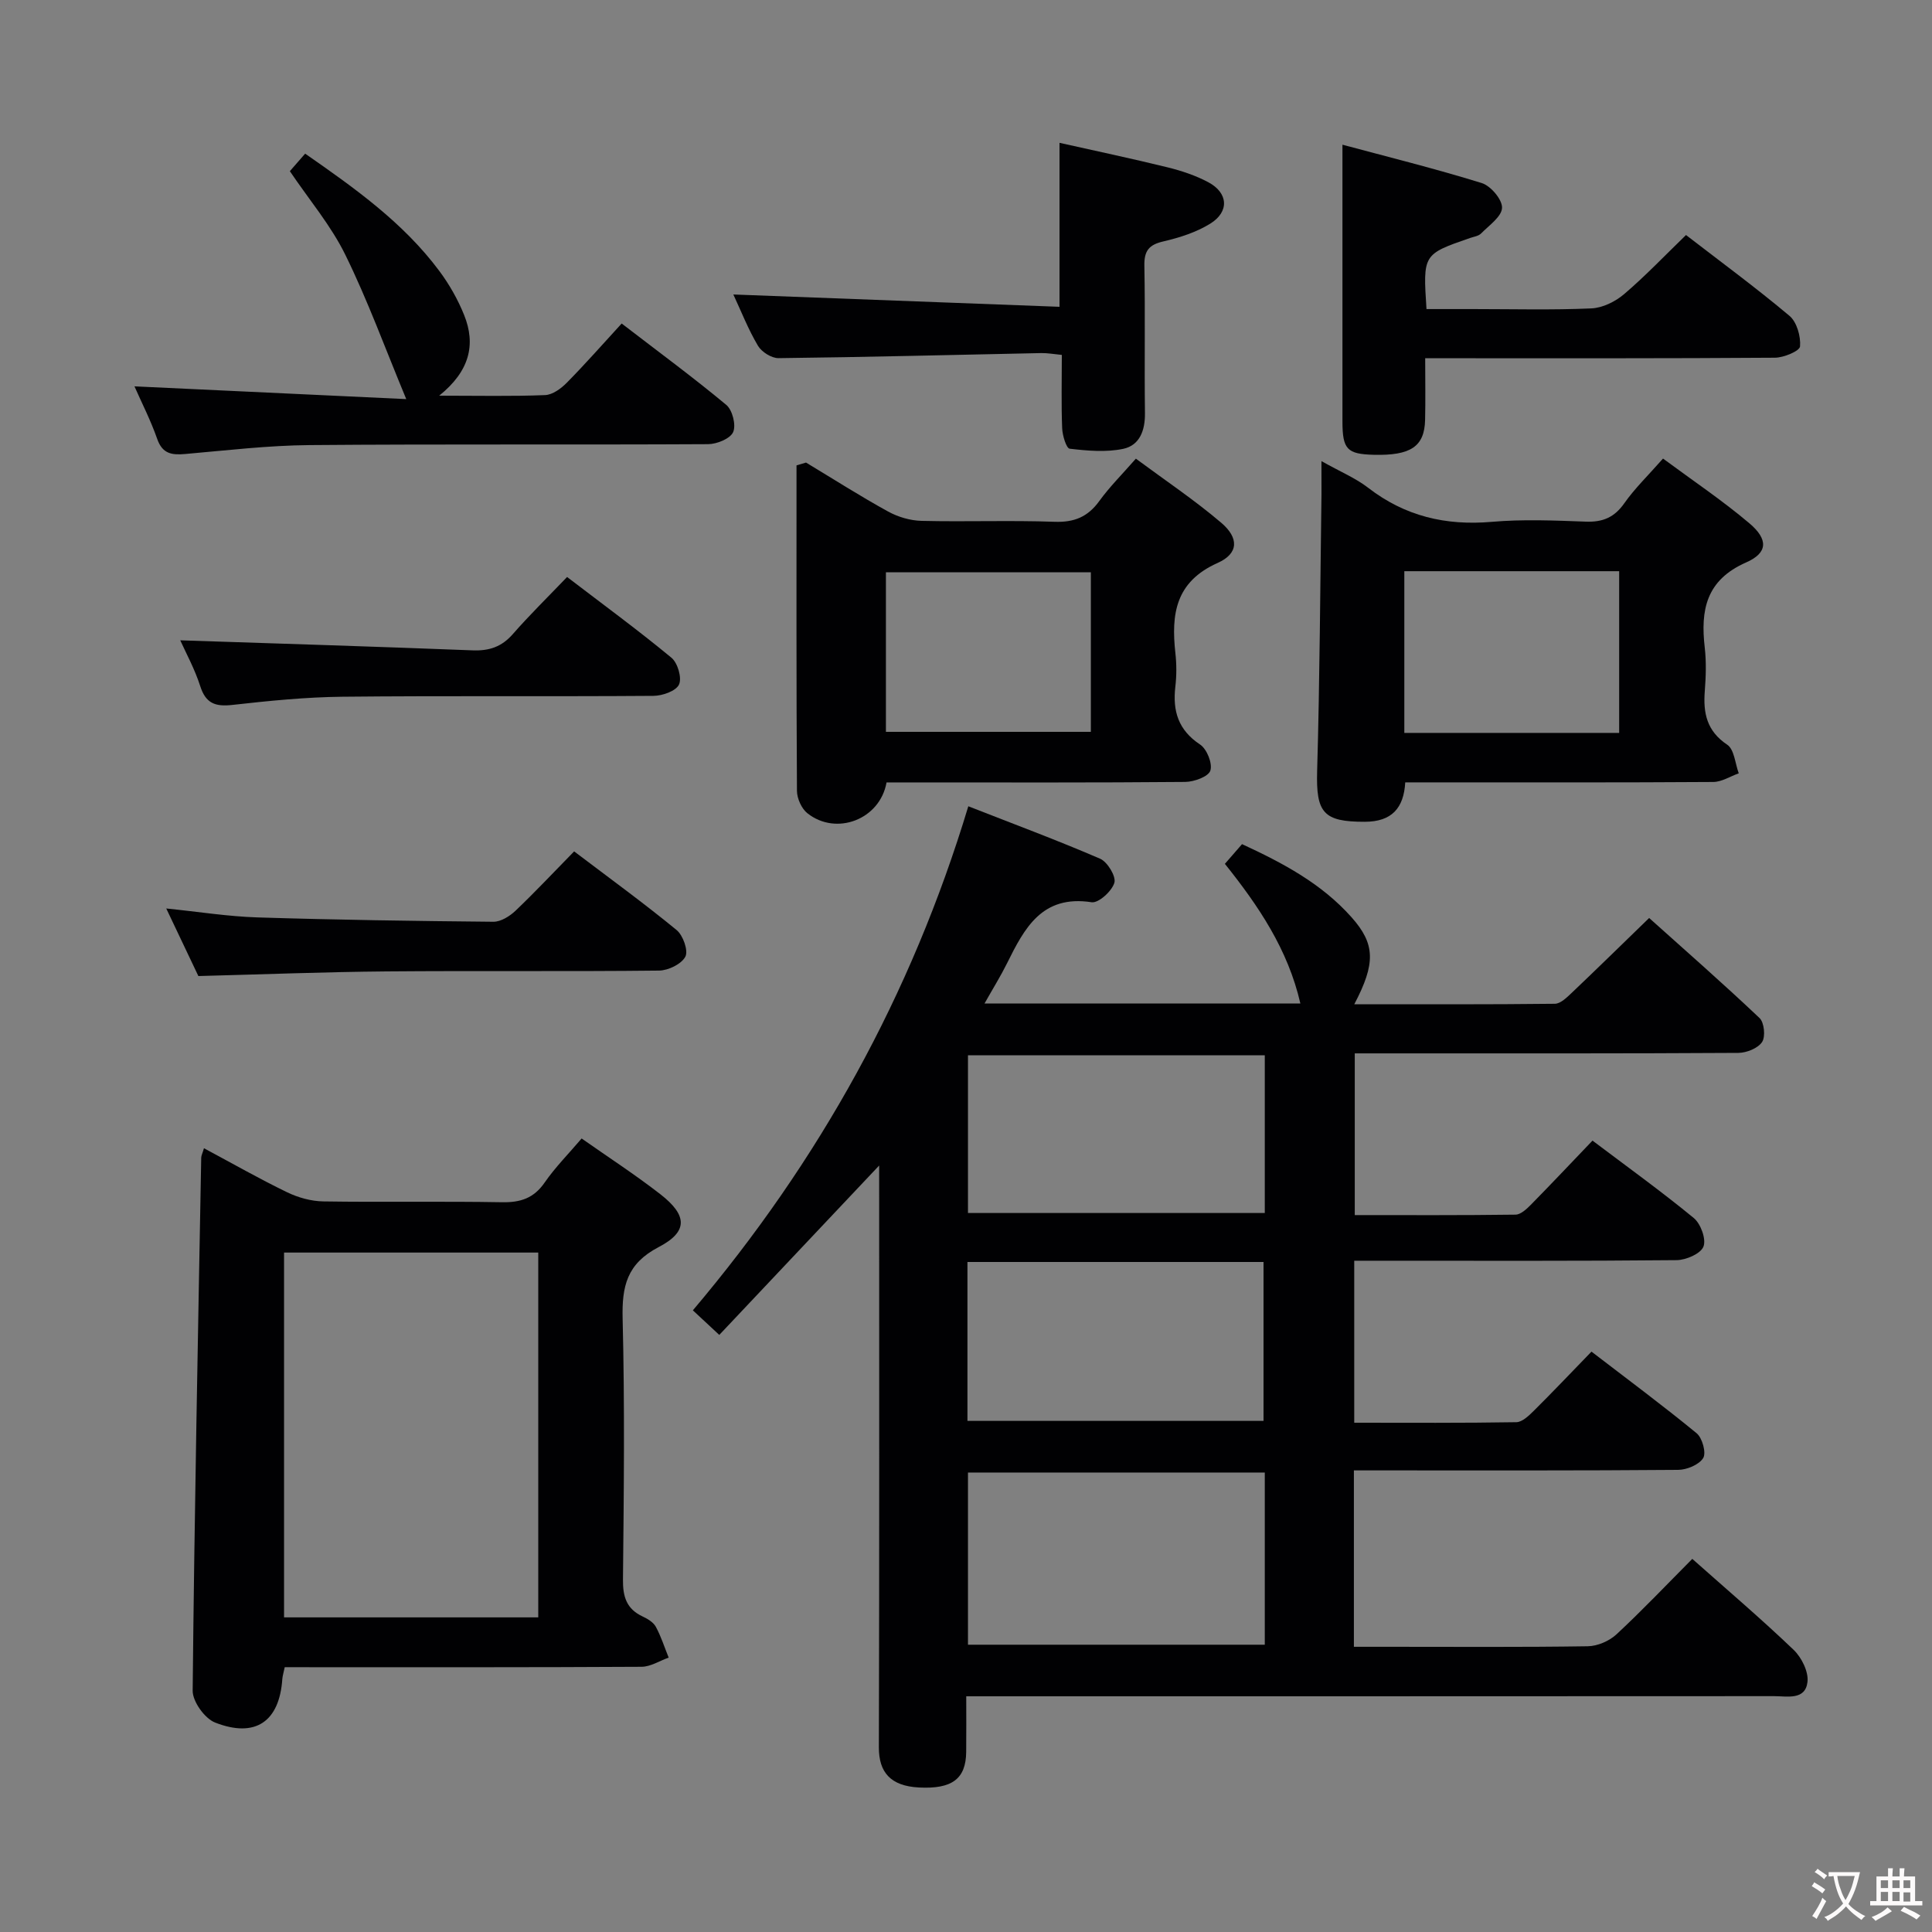 <svg enable-background="new 0 0 400 400" viewBox="0 0 400 400" xmlns="http://www.w3.org/2000/svg"><rect x="0" y="0" width="400" height="400" fill="#808080" stroke="none"/><g fill="#010103"><path d="m203.83 207.77h65.4c-2.57-11.21-8.66-20.2-15.63-28.92 1.21-1.4 2.27-2.62 3.55-4.08 8.47 3.91 16.48 8.17 22.68 15.15 4.91 5.52 5.02 9.52.56 18 14 0 27.76.06 41.52-.1 1.2-.01 2.52-1.34 3.55-2.31 5.19-4.93 10.3-9.94 15.98-15.45 7.45 6.68 15.29 13.55 22.85 20.71.98.92 1.27 3.87.53 4.97-.87 1.3-3.21 2.24-4.92 2.25-23.33.14-46.66.1-69.99.1-2.99 0-5.99 0-9.42 0v33.48c11.05 0 22.16.06 33.28-.09 1.07-.01 2.29-1.15 3.17-2.04 4.2-4.27 8.31-8.63 12.77-13.29 7.05 5.32 14.19 10.46 20.97 16.03 1.44 1.19 2.61 4.39 2 5.92-.58 1.47-3.6 2.78-5.56 2.8-20.33.2-40.66.12-60.99.12-1.81 0-3.62 0-5.75 0v33.54c11.31 0 22.44.08 33.56-.11 1.23-.02 2.59-1.35 3.61-2.35 3.9-3.87 7.68-7.86 11.95-12.26 7.46 5.73 14.76 11.14 21.77 16.9 1.18.97 2.02 4.05 1.36 5.13-.86 1.39-3.39 2.44-5.2 2.45-20.33.17-40.66.11-60.99.11-1.96 0-3.92 0-6.13 0v36.52h7.44c13.66 0 27.33.1 40.99-.11 2.02-.03 4.46-1.09 5.95-2.48 5.35-4.97 10.38-10.28 15.68-15.61 7.16 6.36 14.26 12.4 20.98 18.83 1.65 1.58 3.12 4.54 2.87 6.65-.45 3.84-4.21 2.94-6.91 2.94-53.49.03-106.98.03-160.47.03-1.98 0-3.97 0-6.79 0 0 4.03.03 7.78-.01 11.52-.06 5.59-2.93 7.72-9.8 7.36-5.86-.31-8.29-3.14-8.28-8.3.11-40.3.06-80.59.06-120.47-10.57 11.2-21.74 23.03-33.1 35.07-2.18-2.02-3.71-3.45-5.47-5.09 26.13-30.88 45.21-65.22 57.03-104.36 9.26 3.63 18.38 7.01 27.29 10.86 1.52.66 3.34 3.67 2.95 4.98-.52 1.74-3.29 4.25-4.71 4.03-10.28-1.59-13.91 5.37-17.53 12.67-1.3 2.62-2.86 5.12-4.65 8.3zm58.03 97.1c-20.85 0-41.19 0-61.45 0v35.65h61.45c0-12.06 0-23.69 0-35.65zm0-86.38c-20.86 0-41.21 0-61.45 0v32.65h61.45c0-11.08 0-21.71 0-32.65zm-61.56 75.69h61.3c0-11.28 0-22.15 0-32.9-20.62 0-40.84 0-61.3 0z"/><path d="m58.95 345.17c-.25 1.19-.45 1.82-.5 2.46-.6 8.78-5.54 12.28-13.91 9.01-2.15-.84-4.67-4.35-4.65-6.6.36-36.78 1.1-73.56 1.77-110.34.01-.46.26-.92.57-1.97 5.83 3.12 11.42 6.31 17.2 9.11 2.29 1.11 4.99 1.86 7.51 1.9 12.33.19 24.66-.05 36.99.17 3.84.07 6.6-.83 8.85-4.1 2.16-3.12 4.88-5.86 7.64-9.1 5.55 3.9 11.1 7.5 16.31 11.55 5.6 4.36 5.77 7.74-.37 10.94-6.59 3.44-7.62 8.12-7.45 14.83.45 17.99.25 35.99.07 53.99-.04 3.56.73 6.09 4.06 7.65 1.03.48 2.22 1.19 2.73 2.12 1.1 2.02 1.8 4.25 2.67 6.4-1.87.66-3.74 1.89-5.61 1.9-22.66.13-45.32.09-67.99.09-1.83-.01-3.65-.01-5.89-.01zm52.49-10.31c0-25.55 0-50.57 0-75.53-17.78 0-35.18 0-52.63 0v75.53z"/><path d="m166.88 95.77c5.65 3.4 11.21 6.96 16.98 10.13 2.07 1.14 4.62 1.89 6.97 1.94 9.16.22 18.34-.14 27.49.19 4.1.15 6.91-1.02 9.28-4.3 2.12-2.93 4.72-5.51 7.57-8.77 6.07 4.5 12.14 8.56 17.66 13.26 3.71 3.15 3.64 6.38-.73 8.33-8.75 3.9-9.64 10.62-8.75 18.65.26 2.3.26 4.69-.01 6.99-.58 5.03.61 8.97 5.13 11.96 1.4.93 2.6 3.92 2.12 5.4-.4 1.24-3.36 2.32-5.2 2.34-18.83.17-37.66.1-56.5.1-1.81 0-3.61 0-5.34 0-1.36 7.69-10.41 11.12-16.38 6.39-1.22-.96-2.16-3.07-2.17-4.65-.14-22.46-.09-44.92-.09-67.38.68-.19 1.32-.39 1.97-.58zm58.97 22.71c-14.53 0-28.54 0-42.43 0v33.04h42.43c0-11.18 0-21.96 0-33.04z"/><path d="m273.59 95.47c3.95 2.22 7.07 3.51 9.66 5.51 7.63 5.9 16.08 7.89 25.62 7.06 6.44-.56 12.98-.28 19.46-.04 3.5.13 5.9-.87 7.96-3.8 2.17-3.09 4.95-5.77 8.02-9.26 6.06 4.49 12.24 8.63 17.88 13.4 3.92 3.32 3.86 6.11-.66 8.1-8.32 3.66-9.48 9.87-8.58 17.64.34 2.96.24 6 .01 8.98-.36 4.57.4 8.29 4.65 11.13 1.46.98 1.63 3.89 2.38 5.92-1.76.62-3.52 1.78-5.28 1.79-19.31.13-38.61.08-57.92.08-1.82 0-3.65 0-5.85 0-.3 5.32-2.78 8.15-8.37 8.16-8.59.02-10.12-1.86-9.87-10.53.55-19.11.63-38.24.9-57.36.01-1.93-.01-3.89-.01-6.78zm17.16 56.27h44.48c0-11.24 0-22.28 0-33.48-14.95 0-29.54 0-44.48 0z"/><path d="m349.07 48.66c7.08 5.46 14.44 10.87 21.42 16.73 1.53 1.29 2.36 4.25 2.19 6.33-.08.95-3.36 2.33-5.2 2.34-22.13.16-44.27.11-66.4.11-1.79 0-3.58 0-6.01 0 0 4.57.08 8.68-.02 12.78-.13 5.51-2.98 7.4-10.63 7.21-5.52-.14-6.48-1.13-6.48-6.91-.01-18.76 0-37.53 0-57.29 9.31 2.5 19.16 4.94 28.84 7.94 1.86.58 4.27 3.42 4.2 5.13-.07 1.83-2.69 3.63-4.34 5.31-.53.54-1.49.66-2.27.93-9.77 3.38-9.77 3.37-9.03 14.72h9.67c8.15 0 16.32.22 24.46-.14 2.32-.1 4.96-1.4 6.77-2.94 4.39-3.74 8.39-7.95 12.83-12.25z"/><path d="m128.71 66.98c7.84 6.03 14.93 11.24 21.67 16.86 1.27 1.06 2.05 4.18 1.41 5.62-.61 1.37-3.37 2.49-5.19 2.5-27.49.15-54.98-.04-82.47.19-8.61.07-17.22 1.1-25.82 1.85-2.76.24-4.69-.05-5.76-3.12-1.35-3.86-3.23-7.53-4.71-10.89 18.81.88 37.34 1.75 56.27 2.64-4.41-10.61-8-20.5-12.62-29.89-2.97-6.05-7.46-11.35-11.48-17.3.9-1.03 1.95-2.24 3.17-3.63 10.31 7.18 20.33 14.29 27.79 24.31 2.06 2.77 3.82 5.87 5.11 9.07 2.5 6.17 1.13 11.68-5.15 16.73 8.12 0 15.03.16 21.92-.12 1.56-.06 3.34-1.37 4.53-2.59 3.84-3.89 7.45-8.01 11.33-12.23z"/><path d="m151.83 60.97c22.59.85 44.81 1.69 67.53 2.55 0-11.64 0-22.34 0-33.95 7.45 1.67 14.95 3.25 22.39 5.08 2.88.71 5.79 1.68 8.4 3.07 4.15 2.2 4.42 6.11.41 8.59-2.89 1.79-6.34 2.89-9.69 3.67-3 .69-4 1.94-3.94 5.04.19 10.16-.01 20.33.12 30.5.05 3.59-1.09 6.69-4.51 7.41-3.55.74-7.41.4-11.07-.03-.7-.08-1.5-2.73-1.56-4.23-.2-4.96-.07-9.93-.07-15.19-1.68-.16-2.96-.4-4.23-.38-18.14.37-36.28.84-54.42 1.05-1.45.02-3.5-1.28-4.26-2.56-2.02-3.4-3.47-7.13-5.1-10.62z"/><path d="m118.87 176.27c7.33 5.56 14.44 10.72 21.22 16.29 1.33 1.09 2.45 4.27 1.81 5.5-.81 1.54-3.54 2.87-5.46 2.89-18.8.21-37.61.01-56.42.17-12.76.11-25.52.61-38.95.96-1.89-3.98-4.14-8.71-6.65-13.99 6.77.69 12.81 1.66 18.88 1.85 16.28.51 32.56.75 48.85.9 1.54.01 3.38-1.14 4.58-2.28 4.08-3.89 7.92-7.99 12.14-12.29z"/><path d="m117.41 119.46c7.51 5.74 14.73 11.03 21.61 16.72 1.29 1.07 2.2 4.18 1.56 5.55-.63 1.35-3.44 2.33-5.3 2.34-21.46.16-42.92-.04-64.38.18-7.61.08-15.24.85-22.82 1.7-3.52.39-5.49-.32-6.63-3.91-1.14-3.56-2.98-6.9-4.13-9.47 20.15.67 40.35 1.29 60.54 2.08 3.43.13 6-.73 8.3-3.35 3.5-4 7.3-7.72 11.25-11.84z"/></g><path d="m377.9 391.2c-.2.3-.4.5-.6.8-.7-.6-1.4-1-2.2-1.5.2-.3.4-.5.5-.8.6.4 1.4.8 2.3 1.5zm-1.8 6.1c-.2-.2-.5-.4-.9-.6.4-.6.8-1.2 1.2-1.9s.7-1.3.9-1.9c.3.3.5.5.8.7-.7 1.3-1.4 2.6-2 3.7zm2.2-9c-.3.3-.5.5-.6.8-.6-.6-1.3-1.1-2-1.5.3-.3.5-.5.6-.7.6.5 1.3.9 2 1.4zm.3.2v-.9h2 4.5c-.3 1.3-.6 2.5-1 3.6s-.9 2.1-1.4 3c.4.5 1 1 1.6 1.4s1.2.8 1.9 1.1c-.3.2-.5.4-.8.8-.4-.3-1-.7-1.6-1.2s-1.2-1.1-1.6-1.6c-.5.6-1.1 1.1-1.7 1.6s-1.4.9-2.1 1.4c-.1-.3-.3-.5-.7-.8.6-.2 1.2-.5 1.9-1s1.4-1.1 2-1.8c-.5-.8-.9-1.6-1.2-2.5s-.6-2-.8-3.2c-.4.1-.7.1-1 .1zm2.5 2.7c.3 1 .7 1.7 1 2.2.3-.5.6-1.1 1-2s.6-1.9.9-3h-3.2-.4c.1.9.3 1.8.7 2.8z" fill="#fcfafa"/><path d="m396.5 388.5v1.5 3.6h1.5v.9c-.4 0-1 0-1.7 0h-7.9c-.5 0-.9 0-1.2 0v-.9h1.3v-3.5c0-.7 0-1.2 0-1.6h2.4c0-.8 0-1.4 0-1.7h1c0 .3-.1.8-.1 1.7h1.5c0-.8 0-1.4 0-1.7h1c0 .3-.1.9-.1 1.7zm-8.2 9.2c-.2-.3-.5-.5-.8-.8.8-.3 1.4-.6 1.9-.9s1-.7 1.4-1.1c.3.3.6.5.9.8-1.6 1-2.8 1.6-3.4 2zm2.6-6.8v-1.6h-1.5v1.6zm0 2.7v-1.9h-1.5v1.9zm2.4-2.7v-1.6h-1.5v1.6zm0 2.7v-1.9h-1.5v1.9zm.2 2 .7-.8c.4.2.9.5 1.6.8s1.3.7 1.8 1c-.3.3-.5.5-.8.8-.4-.3-1.5-1-3.3-1.8zm2-4.7v-1.6h-1.4v1.6zm0 2.8v-1.9h-1.4v1.9z" fill="#fcfafa"/></svg>